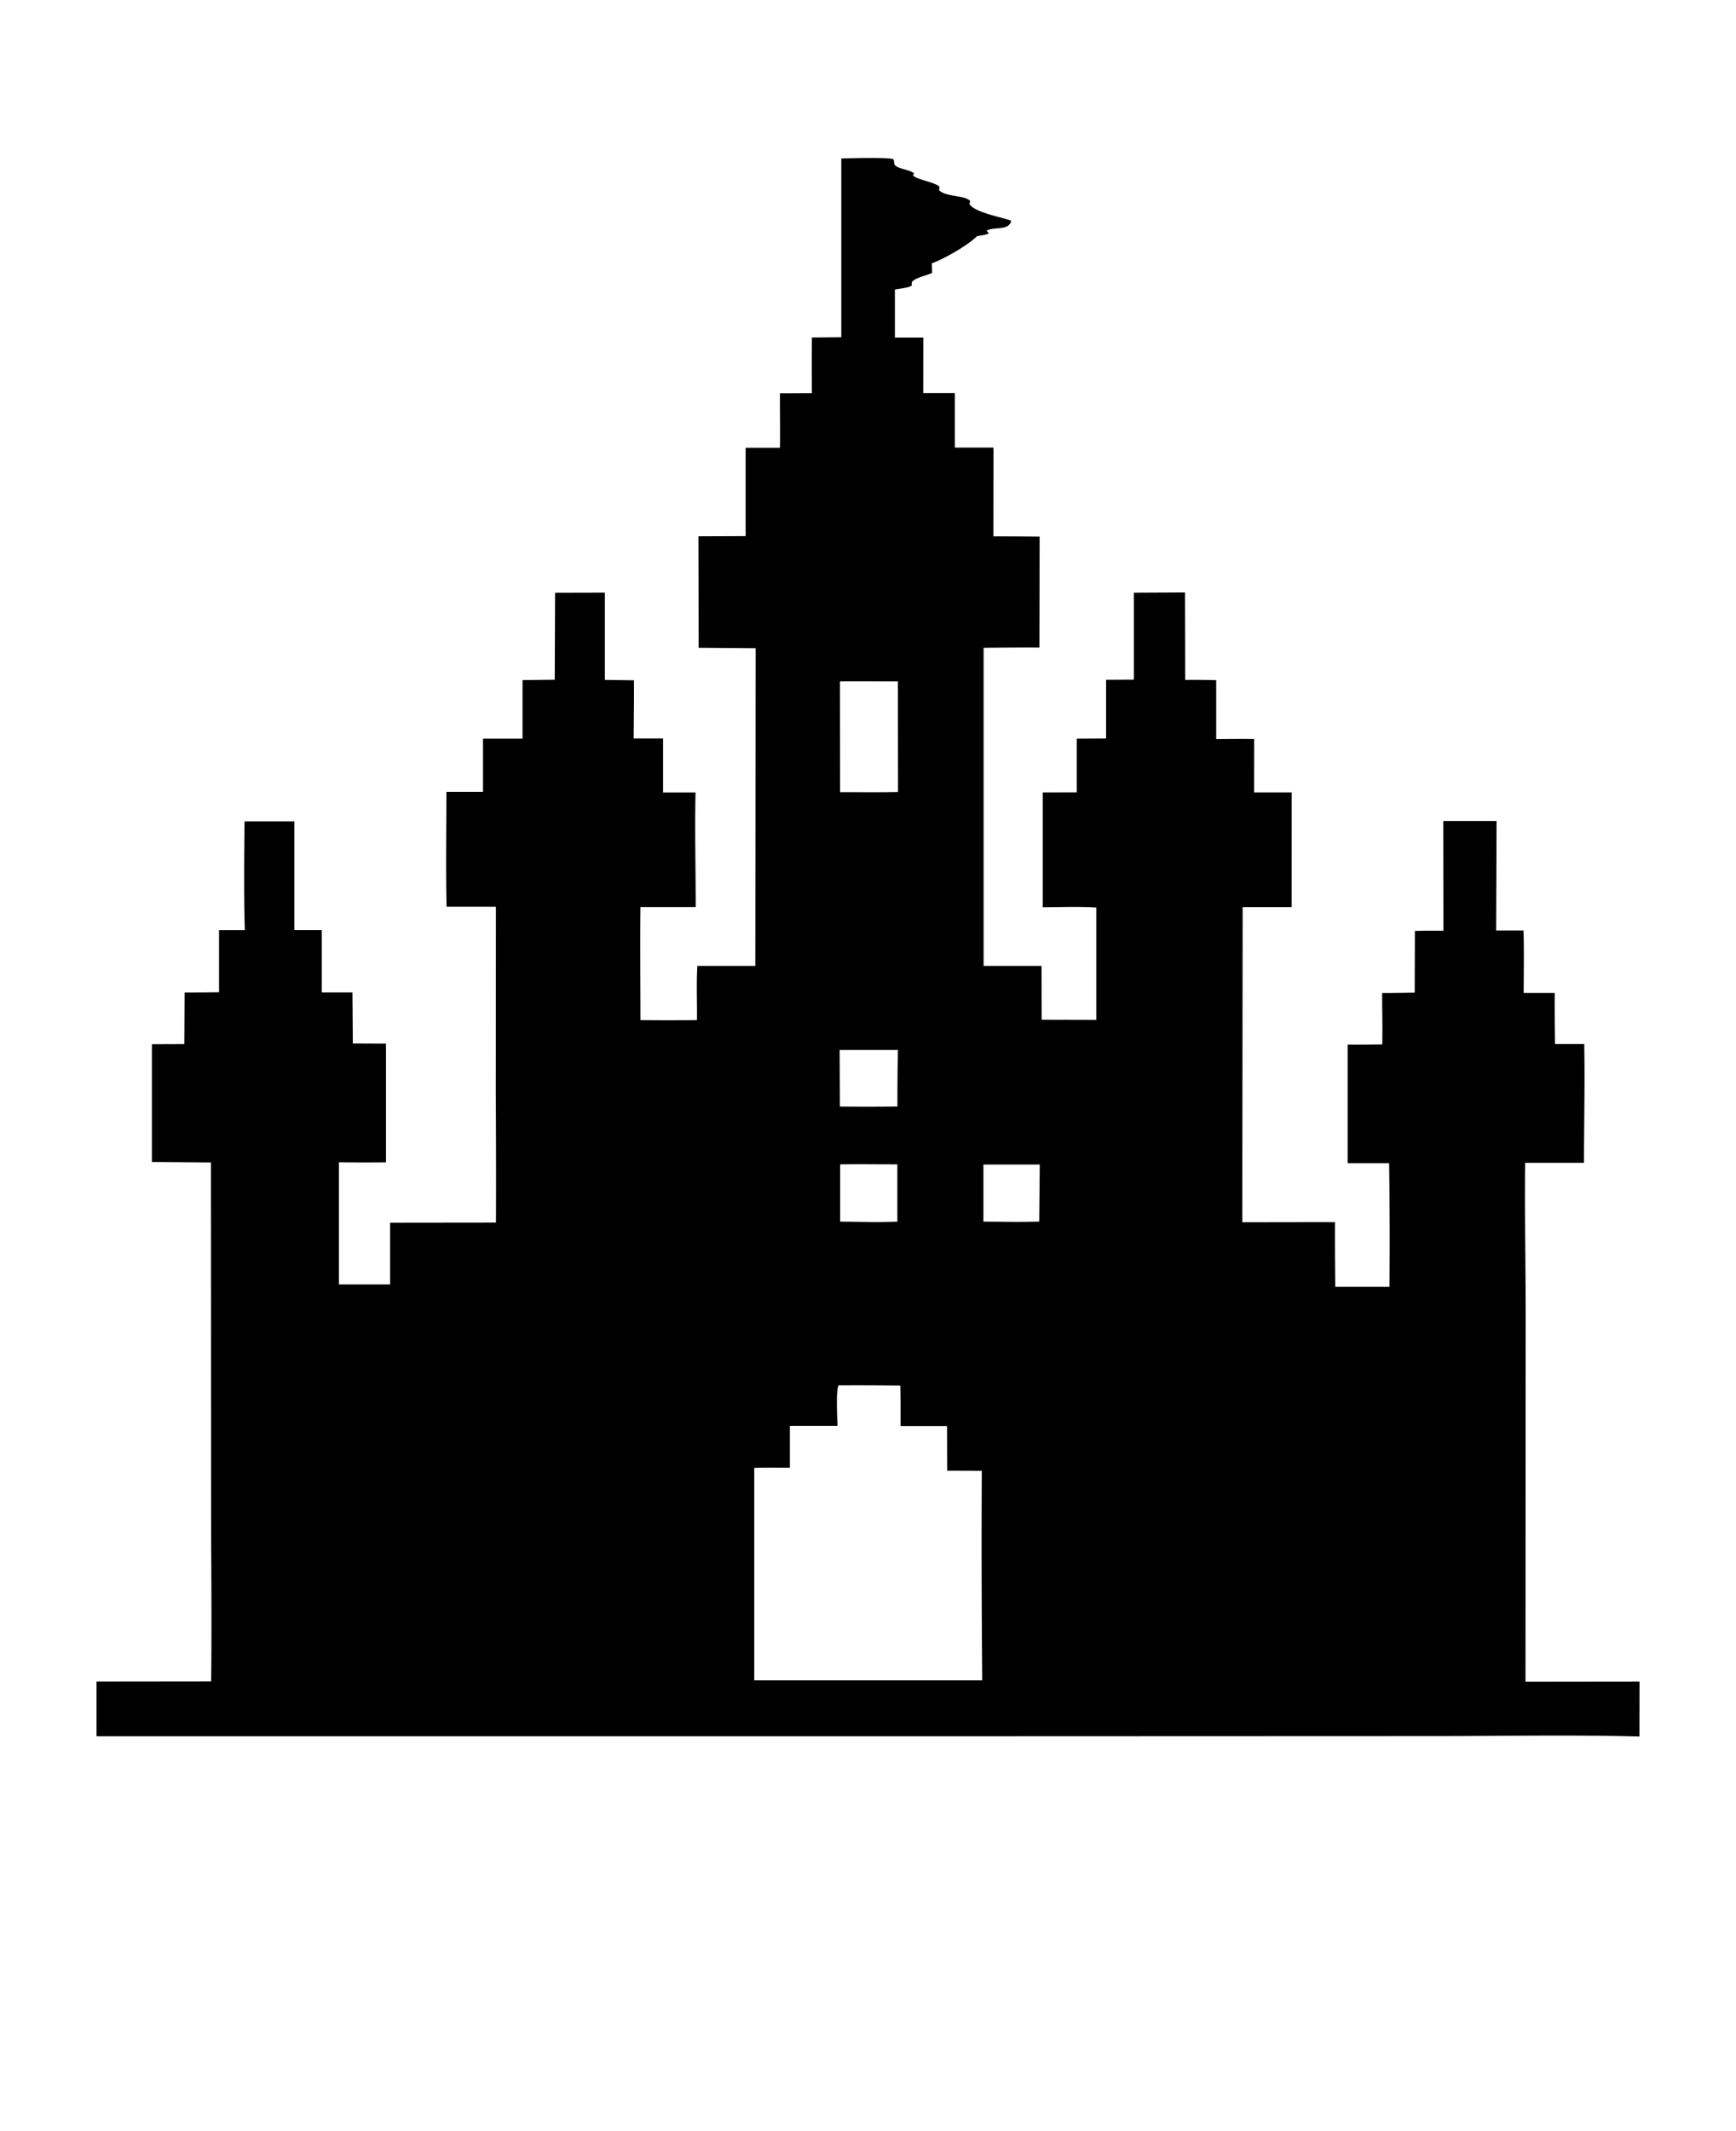 <svg xmlns="http://www.w3.org/2000/svg" viewBox="-5 -10 110 135">
  <path d="M1.117 96.527v3.46h57.91l26.887-.01c4.317 0 8.652-.09 12.965.027l.008-3.485-7.227.008.012-23.066c0-3.266-.066-6.54-.031-9.8h3.726c.004-2.505.063-5.02.016-7.524h-1.851c-.008-1.078-.032-2.156-.016-3.235h-1.969c0-1.316.031-2.648-.012-3.96h-1.734l.027-6.934h-3.375l.008 6.949c-.601 0-1.203-.008-1.808.016l-.012 3.91c-.692.012-1.375.023-2.063.023 0 1.086.032 2.172.008 3.254-.734.012-1.465.016-2.195.012v7.512h2.629c.039 2.609.047 5.222.023 7.832h-3.437c-.012-1.371-.024-2.735-.016-4.098l-5.875.008.023-19.965h3.106l.004-7.266h-2.383l.004-3.383a98.823 98.823 0 0 0-2.406.008v-3.734a54.986 54.986 0 0 0-1.965-.016l-.012-5.539-3.242.016v5.507l-1.758.008v3.72l-1.86.01v3.4l-2.155.003v7.277c1.12-.007 2.27-.05 3.394.016v7.121l-3.46-.008-.009-3.414h-3.671V31.035c1.18-.012 2.355-.023 3.535-.015l.015-7.028c-.976-.011-1.949-.015-2.93-.015l.008-5.625h-2.449v-3.453H53.5l.004-3.516h-1.8V8.34c.21-.04.945-.117 1.07-.258 0-.082-.024-.183.035-.25.227-.25.93-.383 1.258-.547l-.024-.605c.77-.274 2.282-1.133 2.871-1.723.235-.043.543-.062.746-.18l-.144-.16c.437-.27 1.324.012 1.55-.566l-.023-.082c-.582-.211-2.3-.516-2.613-1.043l.047-.196c-.363-.378-1.566-.246-1.973-.683l.028-.211c-.258-.305-1.633-.484-1.676-.758l.07-.101c-.34-.239-.879-.258-1.16-.461-.176-.125-.067-.301-.156-.418-.118-.153-2.903-.067-3.301-.063v11.328l-1.863.016a265.446 265.446 0 0 0 0 3.527l-2.024.008c-.008 1.148.016 2.3 0 3.45h-2.176v5.597l-2.992.012.016 7.062 3.613.027-.023 20.125h-3.672c-.067 1.141-.012 2.297-.024 3.434-1.195.012-2.386.012-3.582 0 0-2.387-.027-4.777 0-7.164h3.5c0-2.414-.062-4.84-.011-7.258h-2.055v-3.418h-1.863c.003-1.227.03-2.46.015-3.687l-1.84-.024v-5.527l-3.156.008-.023 5.507-2.04.024v3.71h-2.503v3.368h-2.32c0 2.422-.044 4.855.011 7.277 1.043 0 2.082-.004 3.125.004l-.008 11.742c.016 2.754.024 5.508.012 8.266l-6.707.008v3.906h-3.242v-7.735c.996.012 1.988.012 2.98.004V56.11l-2.101-.008-.024-3.234h-1.941v-3.953h-1.742V42.03h-3.153c-.023 2.293-.05 4.605.016 6.89H8.879v3.938c-.73.008-1.453.016-2.183.016L6.68 56.14l-2.055.008v7.46l3.739.032.011 21.344c0 3.84.051 7.684.004 11.523l-7.261.008zm59.766-32.758-.035 3.613c-1.168.051-2.36.012-3.535.004V63.77h3.57zM51.895 33.16l.008 7.008c-1.223.031-2.45.008-3.672.012l-.008-7.016c1.223-.016 2.45 0 3.676 0zm0 23.348c-.024 1.195-.031 2.39-.031 3.586-1.215.016-2.43.016-3.645.004l-.015-3.586h3.69zm-.035 7.254v3.625c-1.203.062-2.426.012-3.625 0v-3.629c1.207-.016 2.418 0 3.625 0zM45.05 82.977v-2.649h3.016c-.008-.417-.114-2.343.078-2.57 1.3-.008 2.601 0 3.902.012.024.855.012 1.715.016 2.57h2.945l.012 2.824 2.191.008c-.023 4.426-.012 8.852.028 13.273H42.793v-13.46c.746-.028 1.5-.012 2.25-.009z"/>
</svg>